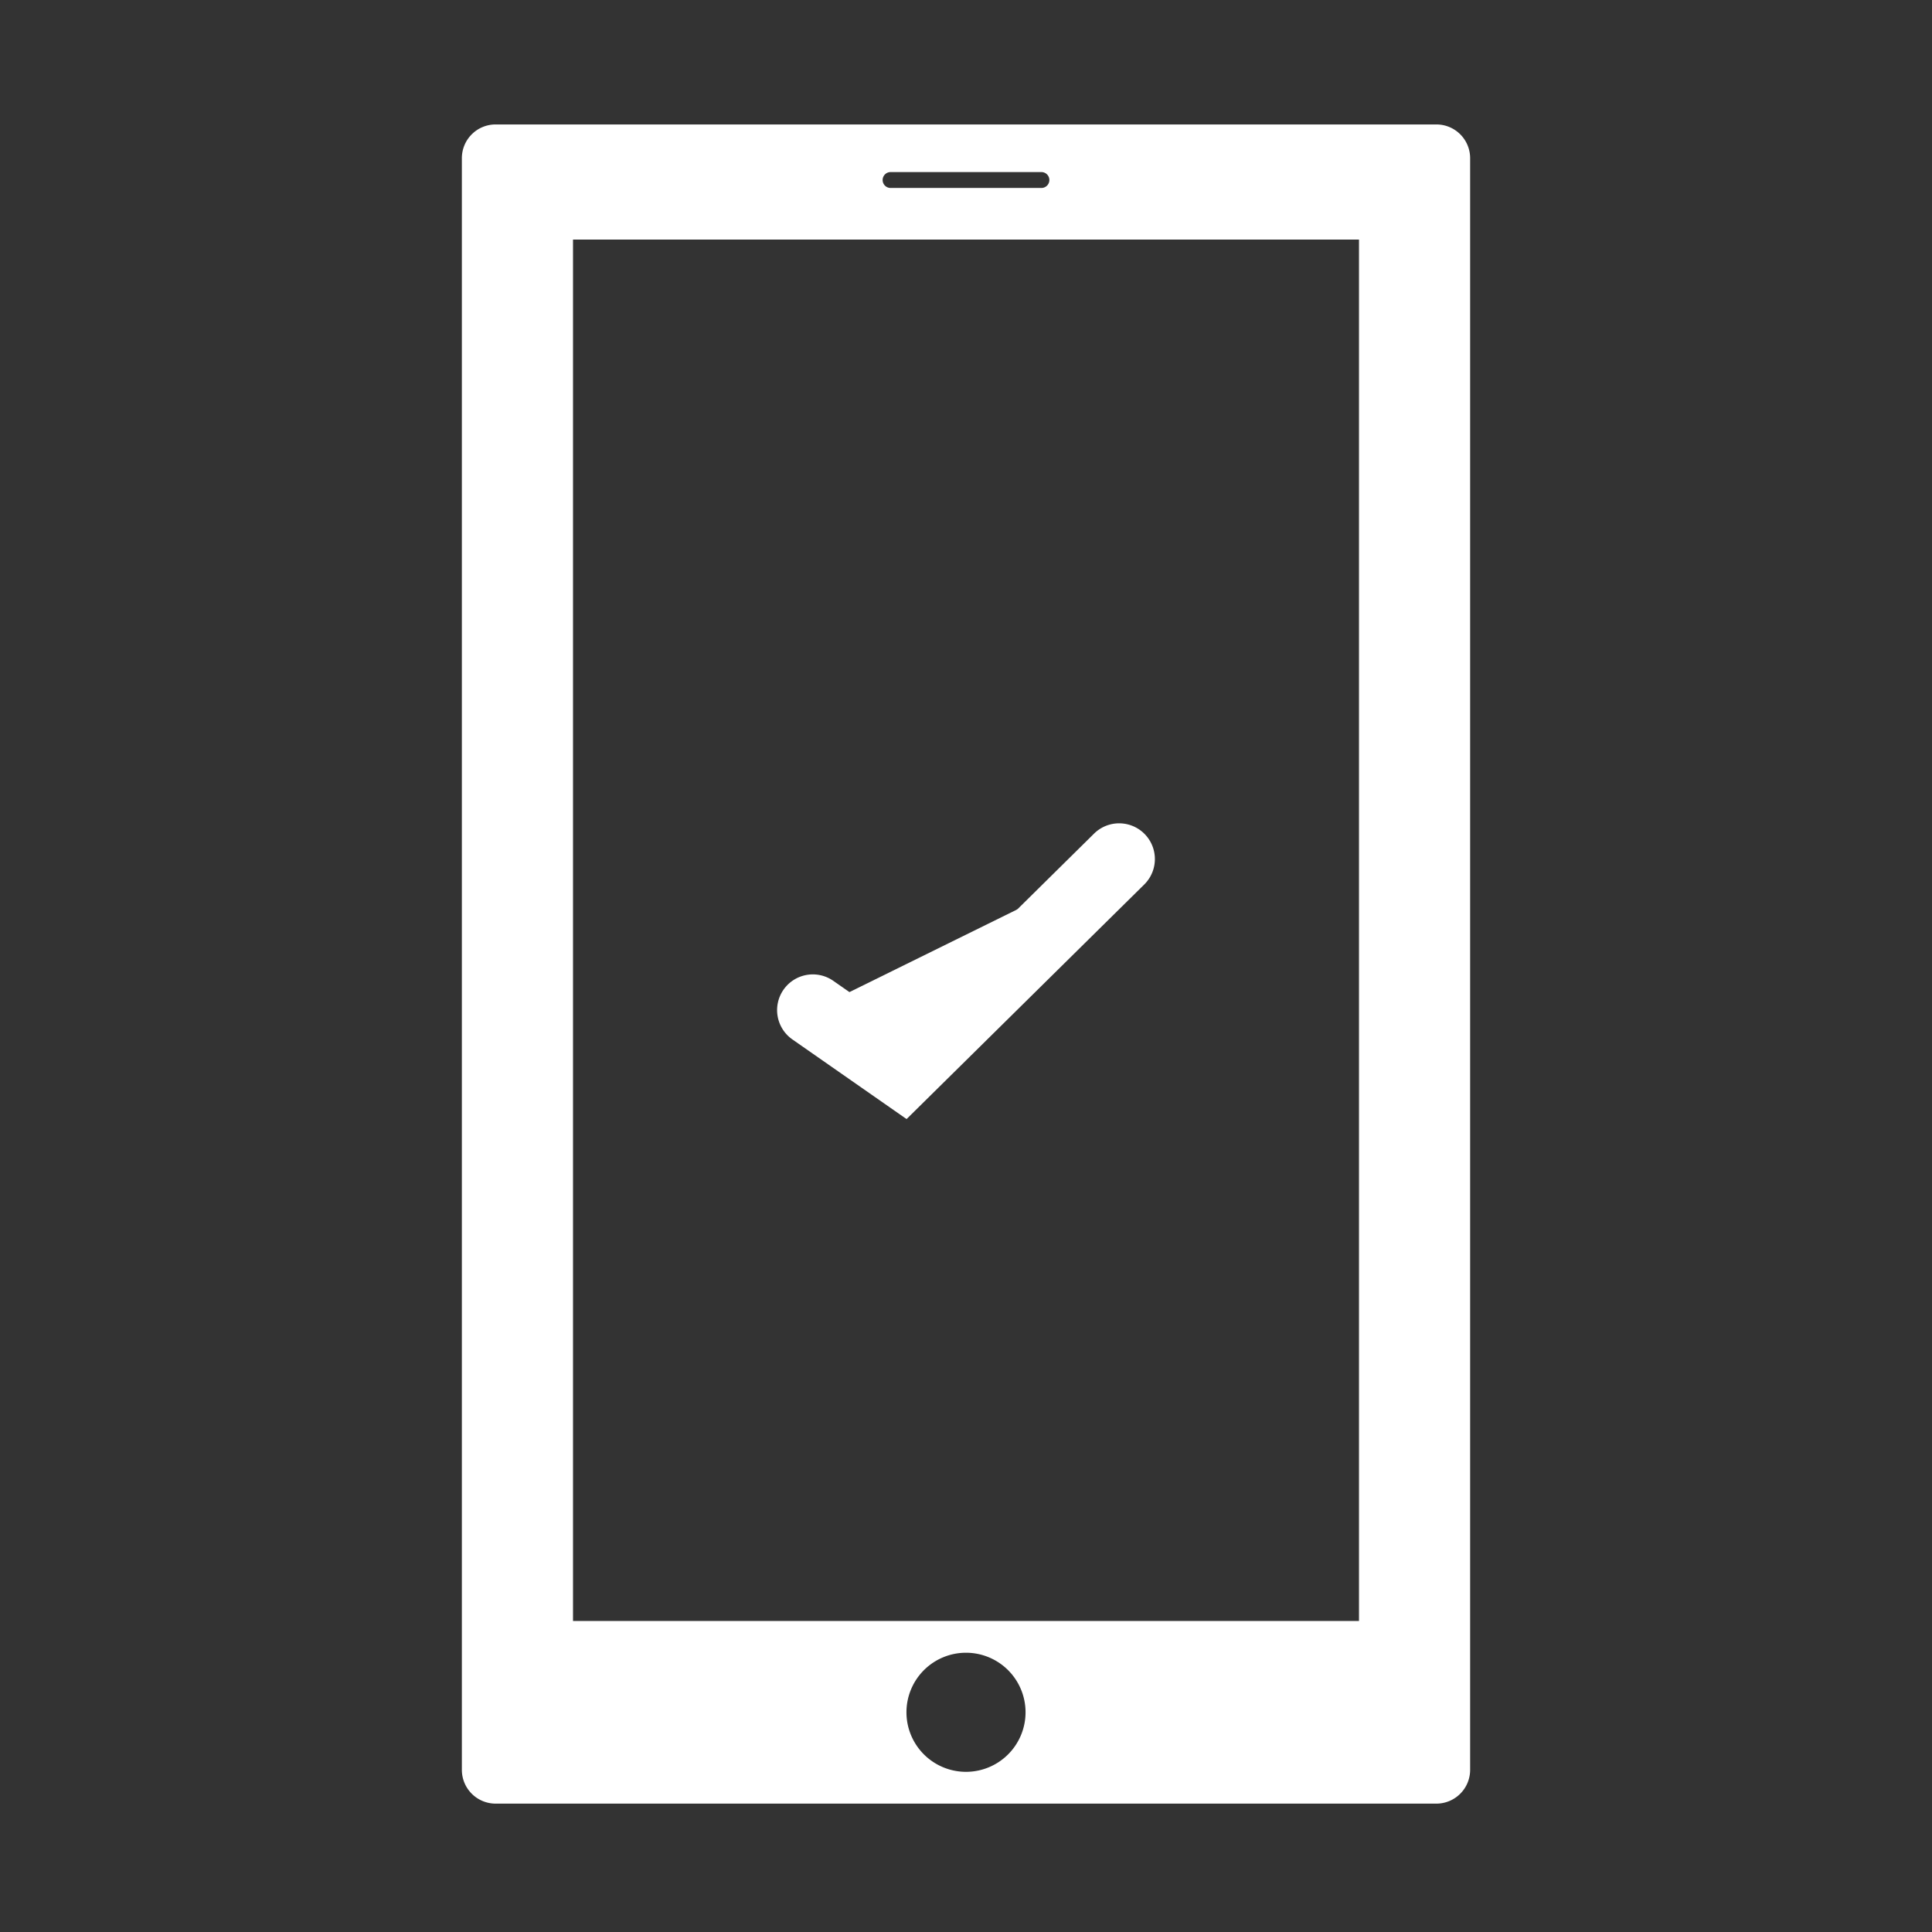 <svg id="Layer_2" data-name="Layer 2" xmlns="http://www.w3.org/2000/svg" viewBox="0 0 486.7 486.7"><rect x="0" y="0" width="486.7" height="486.7" fill="#333333" stroke="none"/><defs><style>.cls-1{fill:#fff;}</style></defs><title>Mobile</title><path class="cls-1" d="M361.85,31.35h-237a8.5,8.5,0,0,0-8.5,8.5v406a8.51,8.51,0,0,0,8.5,8.51h237a8.51,8.51,0,0,0,8.5-8.51v-406A8.5,8.5,0,0,0,361.85,31.35Zm-137.5,12h38a2,2,0,0,1,0,4h-38a2,2,0,0,1,0-4Zm19,403a15,15,0,1,1,15-15A15,15,0,0,1,243.35,446.35Zm99-38h-198v-348h198Z"/><polyline class="cls-1" points="204.76 254.47 227.39 270.25 281.93 216.45"/><path class="cls-1" d="M228.38,281.91l-28.76-20.06a9,9,0,0,1,10.29-14.77l16.49,11.5L275.61,210a9,9,0,1,1,12.64,12.82Z"/></svg>